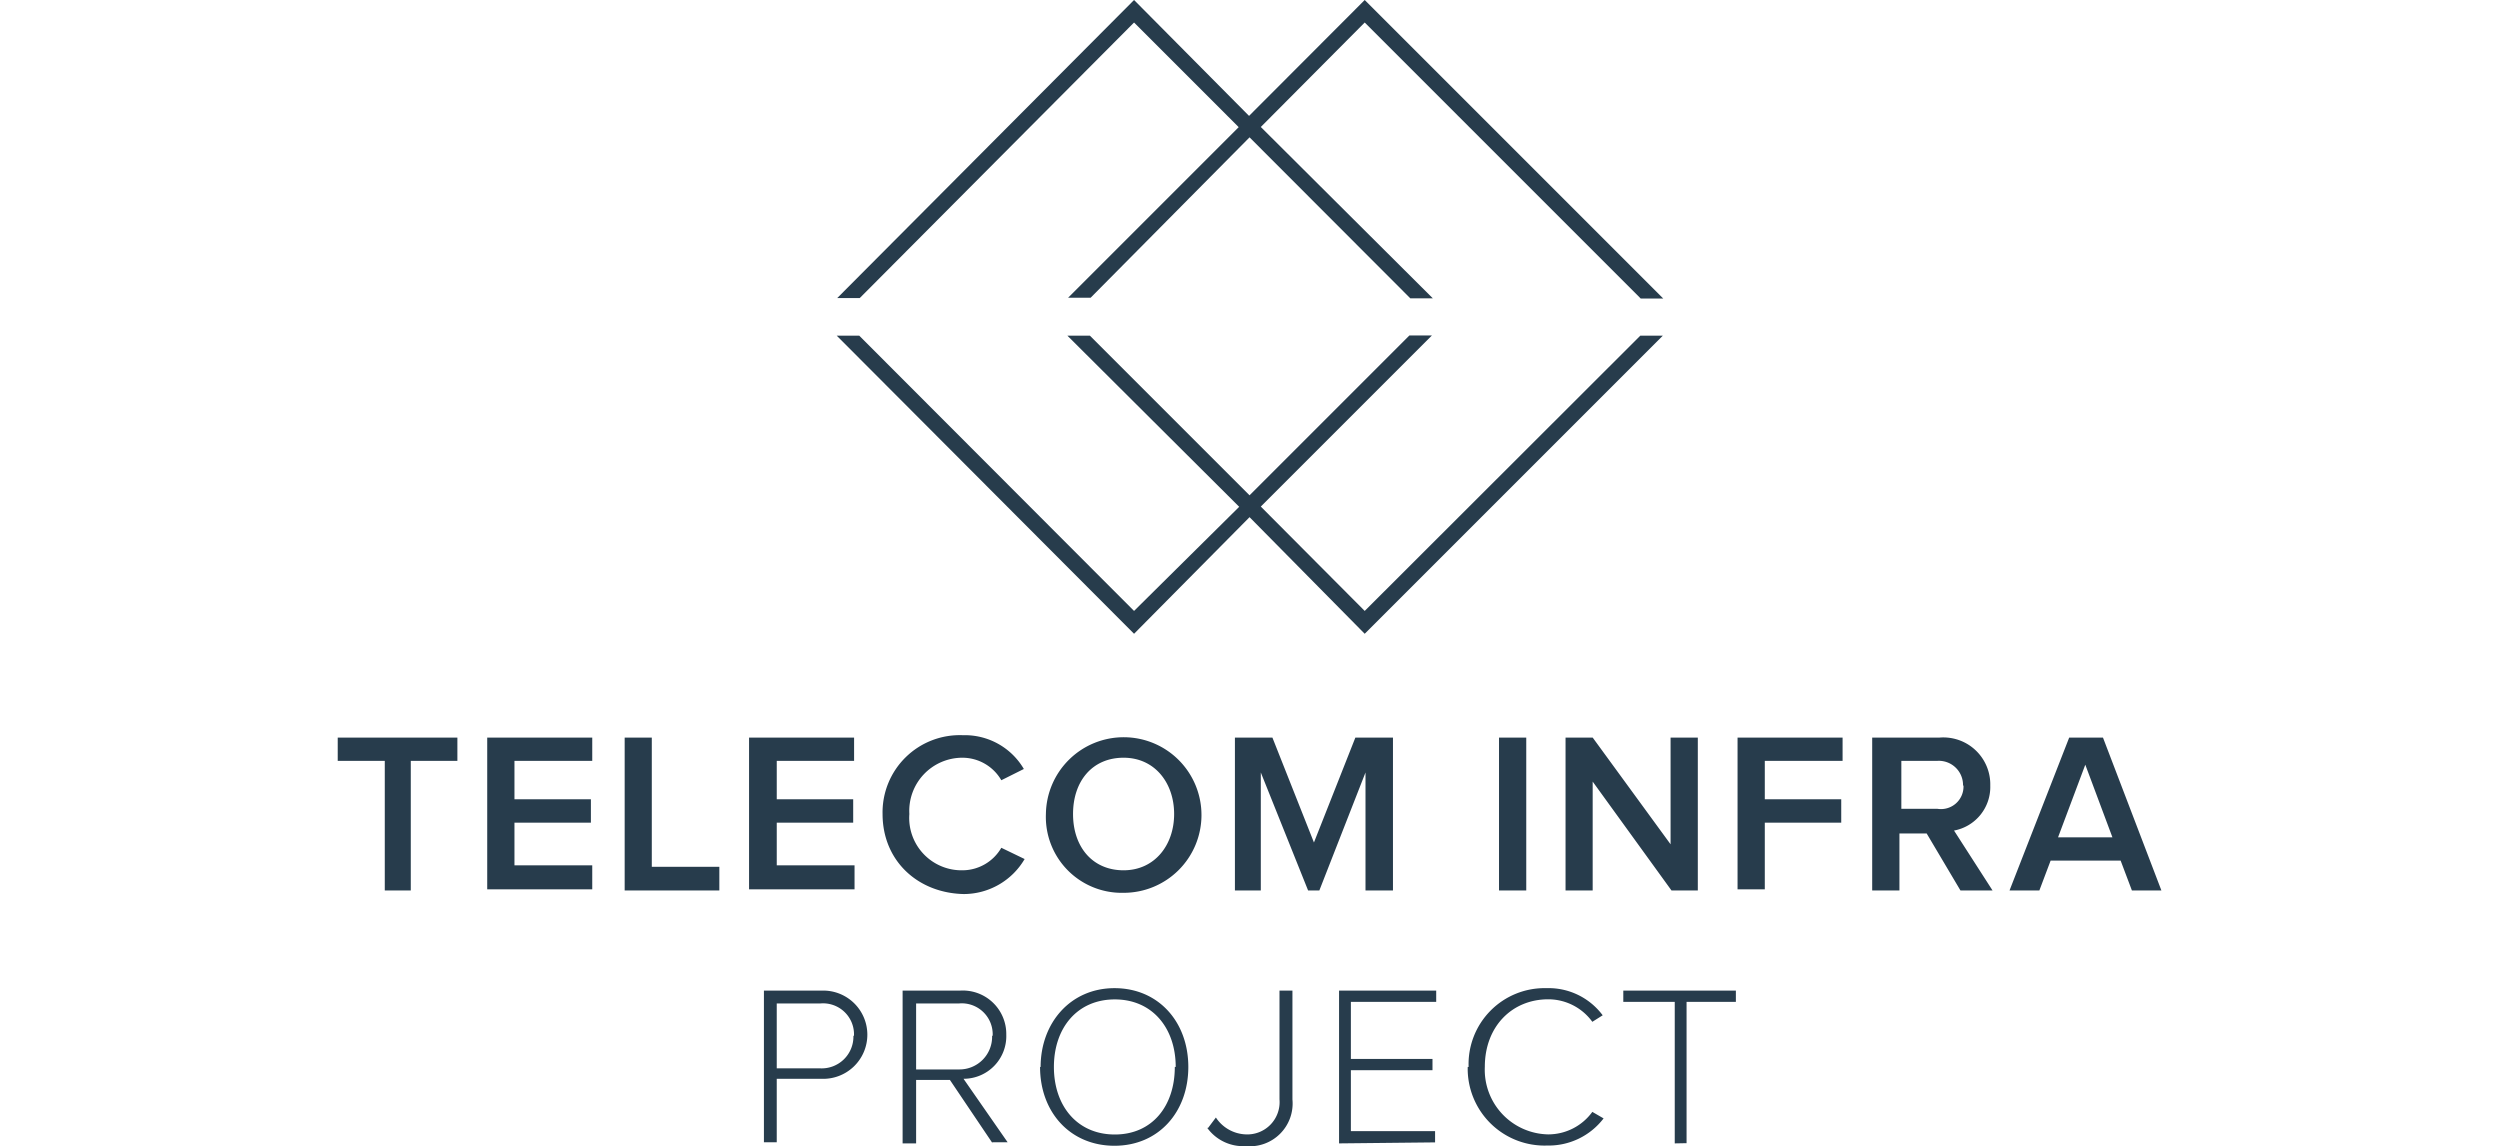 <svg height="101.8" viewBox="0 0 222.08 101.8" width="222.08" xmlns="http://www.w3.org/2000/svg"><path d="m111 44 1 1 15.2-15.2h-2zm14.28-17.5h2l-15.28-15.22-1 .92zm-24.54-24.5 9.32 9.32.92-1-10.24-10.32-26.37 26.48h2zm0 52.27-24.41-24.45h-2l26.41 26.48 10.26-10.36-.92-.92zm20.49 0-9.23-9.27-1-1-14.18-14.18h-2l15.24 15.18.92.92 10.25 10.38 26.48-26.48h-2zm-10.23-42.07 1-.92 9.23-9.28 24.52 24.52h2l-26.52-26.52-10.23 10.25-.92 1-15.2 15.2h2zm-76.82 66.9v-11.51h-4.18v-2.07h10.63v2.07h-4.14v11.51zm9.1 0v-13.58h9.33v2.07h-6.91v3.41h6.79v2.08h-6.79v3.79h6.91v2.13h-9.33zm12.21 0v-13.58h2.41v11.48h6v2.1zm11.05 0v-13.58h9.33v2.07h-6.87v3.41h6.79v2.08h-6.79v3.79h6.91v2.13h-9.37zm11.86-6.79a6.86 6.86 0 0 1 7.14-7 6.07 6.07 0 0 1 5.41 3l-2 1a4 4 0 0 0 -3.45-2 4.72 4.72 0 0 0 -4.72 5 4.65 4.65 0 0 0 4.72 5 4 4 0 0 0 3.45-2l2.07 1a6.28 6.28 0 0 1 -5.41 3.11c-4.1-.09-7.21-2.97-7.21-7.11zm14.51 0a6.91 6.91 0 1 1 6.9 7 6.74 6.74 0 0 1 -6.9-7zm11.39 0c0-2.76-1.72-5-4.49-5s-4.49 2.07-4.49 5 1.73 5 4.49 5 4.49-2.24 4.49-5zm17 6.79v-10.48l-4.1 10.48h-1l-4.2-10.48v10.48h-2.3v-13.58h3.33l3.69 9.32 3.68-9.32h3.34v13.58zm11.86 0v-13.58h2.42v13.58zm15.32 0-7-9.67v9.67h-2.41v-13.58h2.41l6.92 9.48v-9.48h2.42v13.58zm5.87 0v-13.58h9.33v2.07h-6.91v3.41h6.79v2.08h-6.79v5.92h-2.42zm19.8 0-3-5.06h-2.42v5.06h-2.42v-13.58h6a4.17 4.17 0 0 1 4.49 4.26 3.94 3.94 0 0 1 -3.22 4l3.42 5.32zm.23-9.32a2.15 2.15 0 0 0 -2.3-2.19h-3.18v4.26h3.22a2 2 0 0 0 2.3-2.07zm15 9.32-1-2.65h-6.22l-1 2.65h-2.65l5.3-13.58h3l5.19 13.58zm-4.14-11.17-2.42 6.45h4.83zm-117.38 33.64v-13.57h5.07a3.92 3.92 0 1 1 0 7.83h-3.93v5.64h-1.14zm8-9.55a2.75 2.75 0 0 0 -3-2.88h-3.86v5.76h3.8a2.82 2.82 0 0 0 3.01-2.9zm12.32 9.55-3.8-5.64h-3v5.64h-1.2v-13.57h5.07a3.86 3.86 0 0 1 4.14 3.91 3.79 3.79 0 0 1 -3.8 3.92l3.92 5.64h-1.38zm0-9.55a2.75 2.75 0 0 0 -3-2.88h-3.8v5.86h3.8a2.9 2.9 0 0 0 2.95-3zm4.26 2.76c0-3.91 2.65-7 6.56-7s6.56 3 6.56 7-2.64 7-6.56 7-6.61-2.97-6.61-7zm12 0c0-3.45-2.07-6-5.41-6s-5.41 2.54-5.41 6 2.07 6 5.41 6 5.33-2.55 5.33-6zm2.88 5.41.69-.92a3.32 3.32 0 0 0 2.65 1.5 2.87 2.87 0 0 0 3-3.11v-9.66h1.15v9.67a3.8 3.8 0 0 1 -4.14 4.14 3.94 3.94 0 0 1 -3.43-1.62zm11.63 1.38v-13.57h8.63v1h-7.58v5.07h7.25v1h-7.25v5.41h7.48v1zm11.51-6.79a6.75 6.75 0 0 1 6.91-7 6 6 0 0 1 5 2.41l-.92.58a4.84 4.84 0 0 0 -3.91-2c-3.23 0-5.64 2.42-5.64 6a5.74 5.74 0 0 0 5.64 6 4.84 4.84 0 0 0 3.91-2l1 .58a6.14 6.14 0 0 1 -5 2.41 6.83 6.83 0 0 1 -7.07-6.98zm18.31 6.79v-12.57h-4.57v-1h10v1h-4.38v12.55z" fill="#273c4c"/></svg>
